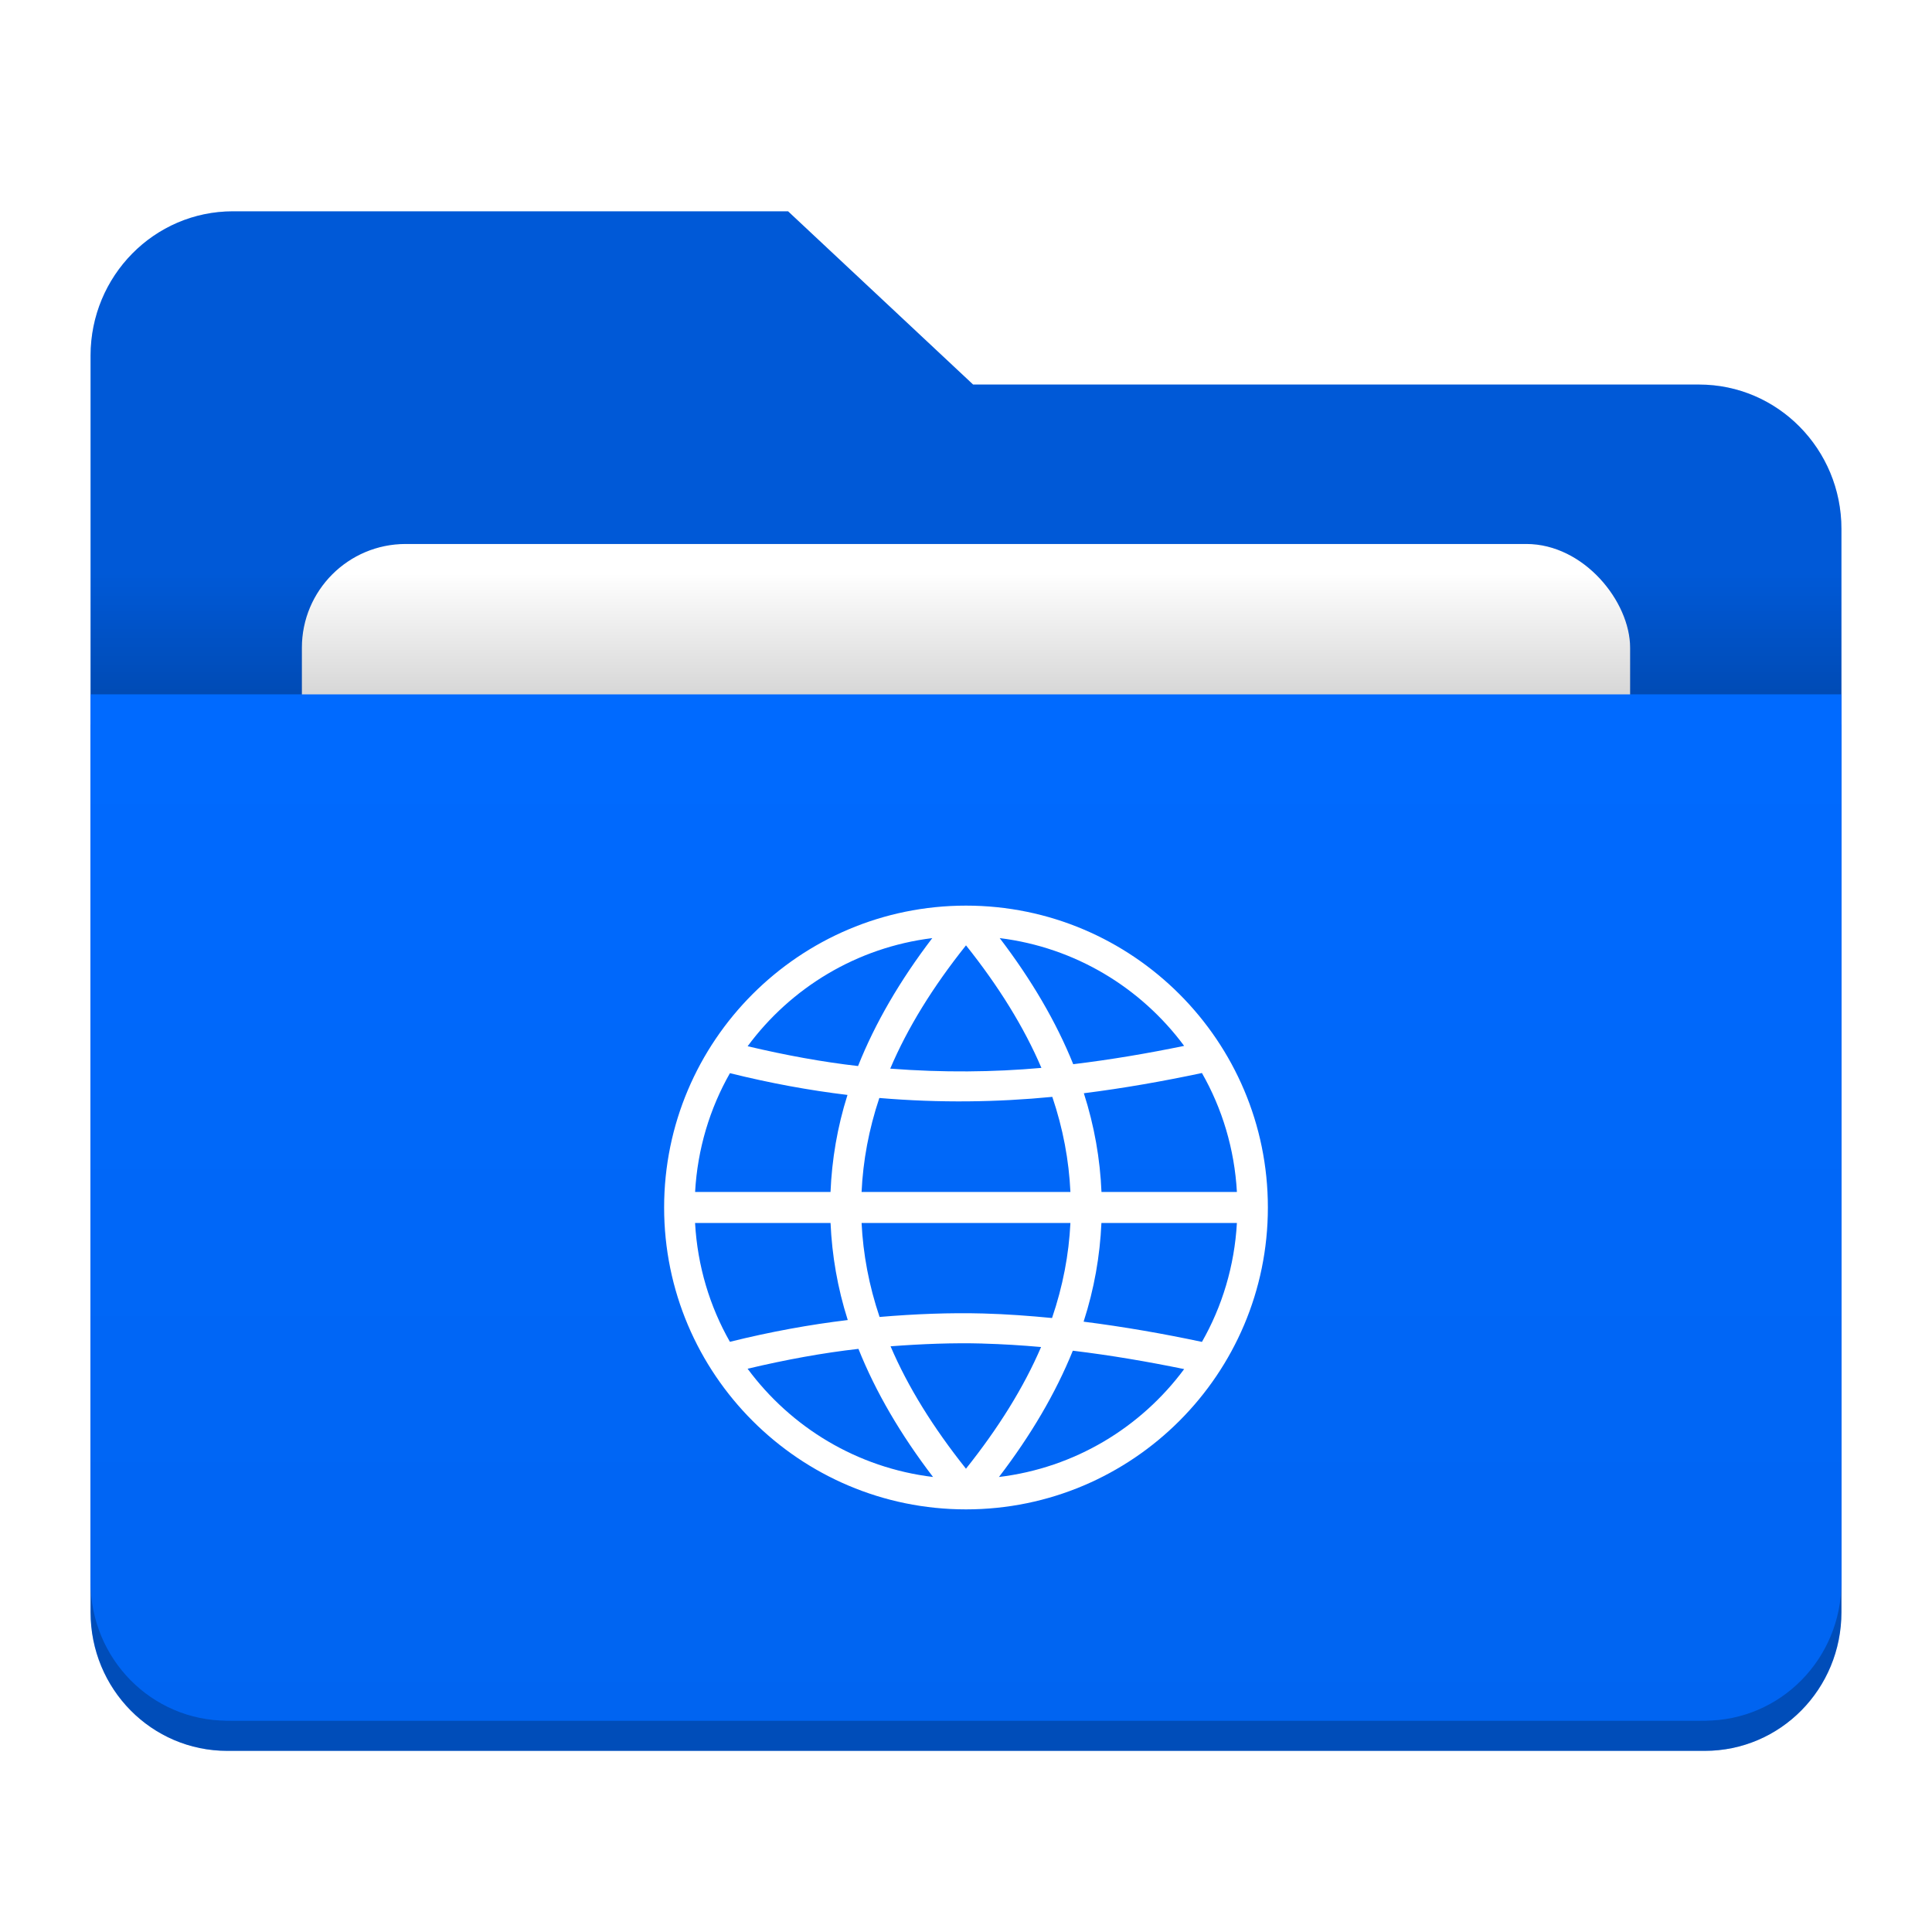 <svg version="1.1" viewBox="0 0 64 64" xmlns="http://www.w3.org/2000/svg">
    <defs>
        <style id="current-color-scheme" type="text/css">.ColorScheme-Highlight {
        color:#006aff;
      }
      .ColorScheme-HighlightedText {
        color:#ffffff;
      }</style>
        <linearGradient id="linearGradient1893" x2="0" y1="43" y2="35.797" gradientTransform="matrix(.453 0 0 .555 3 -.878)" gradientUnits="userSpaceOnUse">
            <stop stop-opacity=".157" offset="0"/>
            <stop stop-opacity="0" offset="1"/>
        </linearGradient>
        <linearGradient id="linearGradient887" x1="12" x2="12" y1="39.413" y2="17.414" gradientTransform="matrix(1.45 0 0 1.545 -14.4 -3.913)" gradientUnits="userSpaceOnUse">
            <stop stop-opacity=".055" offset="0"/>
            <stop stop-color="#000008" stop-opacity="0" offset="1"/>
        </linearGradient>
        <filter id="filter881" x="-.053" y="-.069" width="1.106" height="1.138" color-interpolation-filters="sRGB">
            <feGaussianBlur stdDeviation="0.975"/>
        </filter>
    </defs>
    <path class="ColorScheme-Highlight" d="m3 24h58v29.405c0 2.545-2.021 4.595-4.531 4.595h-48.938c-2.51 0-4.531-2.049-4.531-4.595v-29.405z" fill="currentColor"/>
    <title>base_folder</title>
    <desc>Created with Sketch.</desc>
    <path d="M 3,24 H 61 V 53.405 C 61,55.951 58.979,58 56.469,58 H 7.531 C 5.021,58 3,55.951 3,53.405 Z" fill-opacity=".275" stroke-width=".426"/>
    <path id="Combined-Shape" class="ColorScheme-Highlight" d="M 32.236,12.739 H 56.285 C 58.889,12.739 61,14.88 61,17.521 V 52.218 C 61,54.859 58.889,57 56.285,57 H 7.715 C 5.111,57 3,54.859 3,52.218 V 11.782 C 3,9.141 5.111,7 7.715,7 H 26.106 Z" fill="currentColor"/>
    <path d="M 32.236,12.739 H 56.285 C 58.889,12.739 61,14.88 61,17.521 V 52.218 C 61,54.859 58.889,57 56.285,57 H 7.715 C 5.111,57 3,54.859 3,52.218 V 11.782 C 3,9.141 5.111,7 7.715,7 H 26.106 Z" fill-opacity=".157" stroke-width=".475"/>
    <rect x="10" y="18.02" width="44" height="34" rx="3.438" fill-opacity=".157" filter="url(#filter881)" stroke-width=".371"/>
    <rect x="10" y="18.02" width="44" height="34" rx="3.438" fill="#fff"/>
    <path id="Rectangle" class="ColorScheme-Highlight" d="m3 23h58v29.405c0 2.545-2.021 4.595-4.531 4.595h-48.938c-2.51 0-4.531-2.049-4.531-4.595v-29.405z" fill="currentColor"/>
    <path d="m3 23h58v29.405c0 2.545-2.021 4.595-4.531 4.595h-48.938c-2.51 0-4.531-2.049-4.531-4.595v-29.405z" fill="url(#linearGradient887)" stroke-width=".426"/>
    <rect x="3" y="19" width="58" height="4" fill="url(#linearGradient1893)"/>
    <path d="m32 30c-5.517 0-10 4.483-10 10s4.483 10 10 10 10-4.483 10-10-4.483-10-10-10zm-1.117 1.076c-1.072 1.406-1.895 2.819-2.459 4.238-1.17-0.133-2.392-0.357-3.658-0.656 1.429-1.934 3.609-3.272 6.117-3.582zm2.234 0c2.503 0.309 4.68 1.643 6.109 3.57-1.203 0.248-2.424 0.456-3.674 0.607-0.563-1.398-1.379-2.792-2.436-4.178zm-1.117 0.24c1.089 1.365 1.925 2.717 2.498 4.059-1.595 0.143-3.259 0.159-5.008 0.025 0.573-1.35 1.414-2.711 2.51-4.084zm7.816 4.23c0.669 1.173 1.078 2.511 1.158 3.939h-4.486c-0.046-1.091-0.235-2.182-0.584-3.27 1.339-0.169 2.639-0.4 3.912-0.67zm-15.637 0.004c1.351 0.335 2.646 0.571 3.895 0.721-0.338 1.069-0.517 2.142-0.562 3.215h-4.486c0.08-1.427 0.487-2.764 1.154-3.936zm10.68 0.785c0.357 1.055 0.551 2.105 0.6 3.15h-6.918c0.048-1.034 0.239-2.07 0.588-3.113 2.016 0.171 3.916 0.139 5.73-0.037zm-11.834 4.178h4.488c0.048 1.076 0.23 2.148 0.57 3.215-1.251 0.15-2.55 0.385-3.904 0.721-0.667-1.172-1.074-2.509-1.154-3.936zm5.516 0h6.918c-0.051 1.047-0.251 2.097-0.609 3.148-0.745-0.072-1.5-0.129-2.275-0.15-1.106-0.03-2.256 0.015-3.438 0.115-0.351-1.04-0.545-2.078-0.596-3.113zm7.945 0h4.488c-0.081 1.429-0.489 2.766-1.158 3.939-1.275-0.271-2.579-0.5-3.92-0.67 0.351-1.085 0.541-2.175 0.59-3.27zm-3.938 3.994c0.657 0.018 1.303 0.058 1.939 0.115-0.574 1.337-1.411 2.68-2.488 4.031-1.083-1.359-1.924-2.71-2.498-4.055 1.043-0.079 2.063-0.119 3.047-0.092zm-4.111 0.176c0.57 1.425 1.398 2.841 2.471 4.244-2.519-0.304-4.708-1.646-6.143-3.586 1.271-0.301 2.498-0.526 3.672-0.658zm7.102 0.061c1.255 0.151 2.48 0.361 3.688 0.609-1.434 1.934-3.621 3.271-6.135 3.574 1.058-1.383 1.878-2.779 2.447-4.184z" color="#000000" color-rendering="auto" dominant-baseline="auto" fill="#fff" image-rendering="auto" shape-rendering="auto" solid-color="#000000" stop-color="#000000" style="font-feature-settings:normal;font-variant-alternates:normal;font-variant-caps:normal;font-variant-east-asian:normal;font-variant-ligatures:normal;font-variant-numeric:normal;font-variant-position:normal;font-variation-settings:normal;inline-size:0;isolation:auto;mix-blend-mode:normal;shape-margin:0;shape-padding:0;text-decoration-color:#000000;text-decoration-line:none;text-decoration-style:solid;text-indent:0;text-orientation:mixed;text-transform:none;white-space:normal"/>
</svg>
